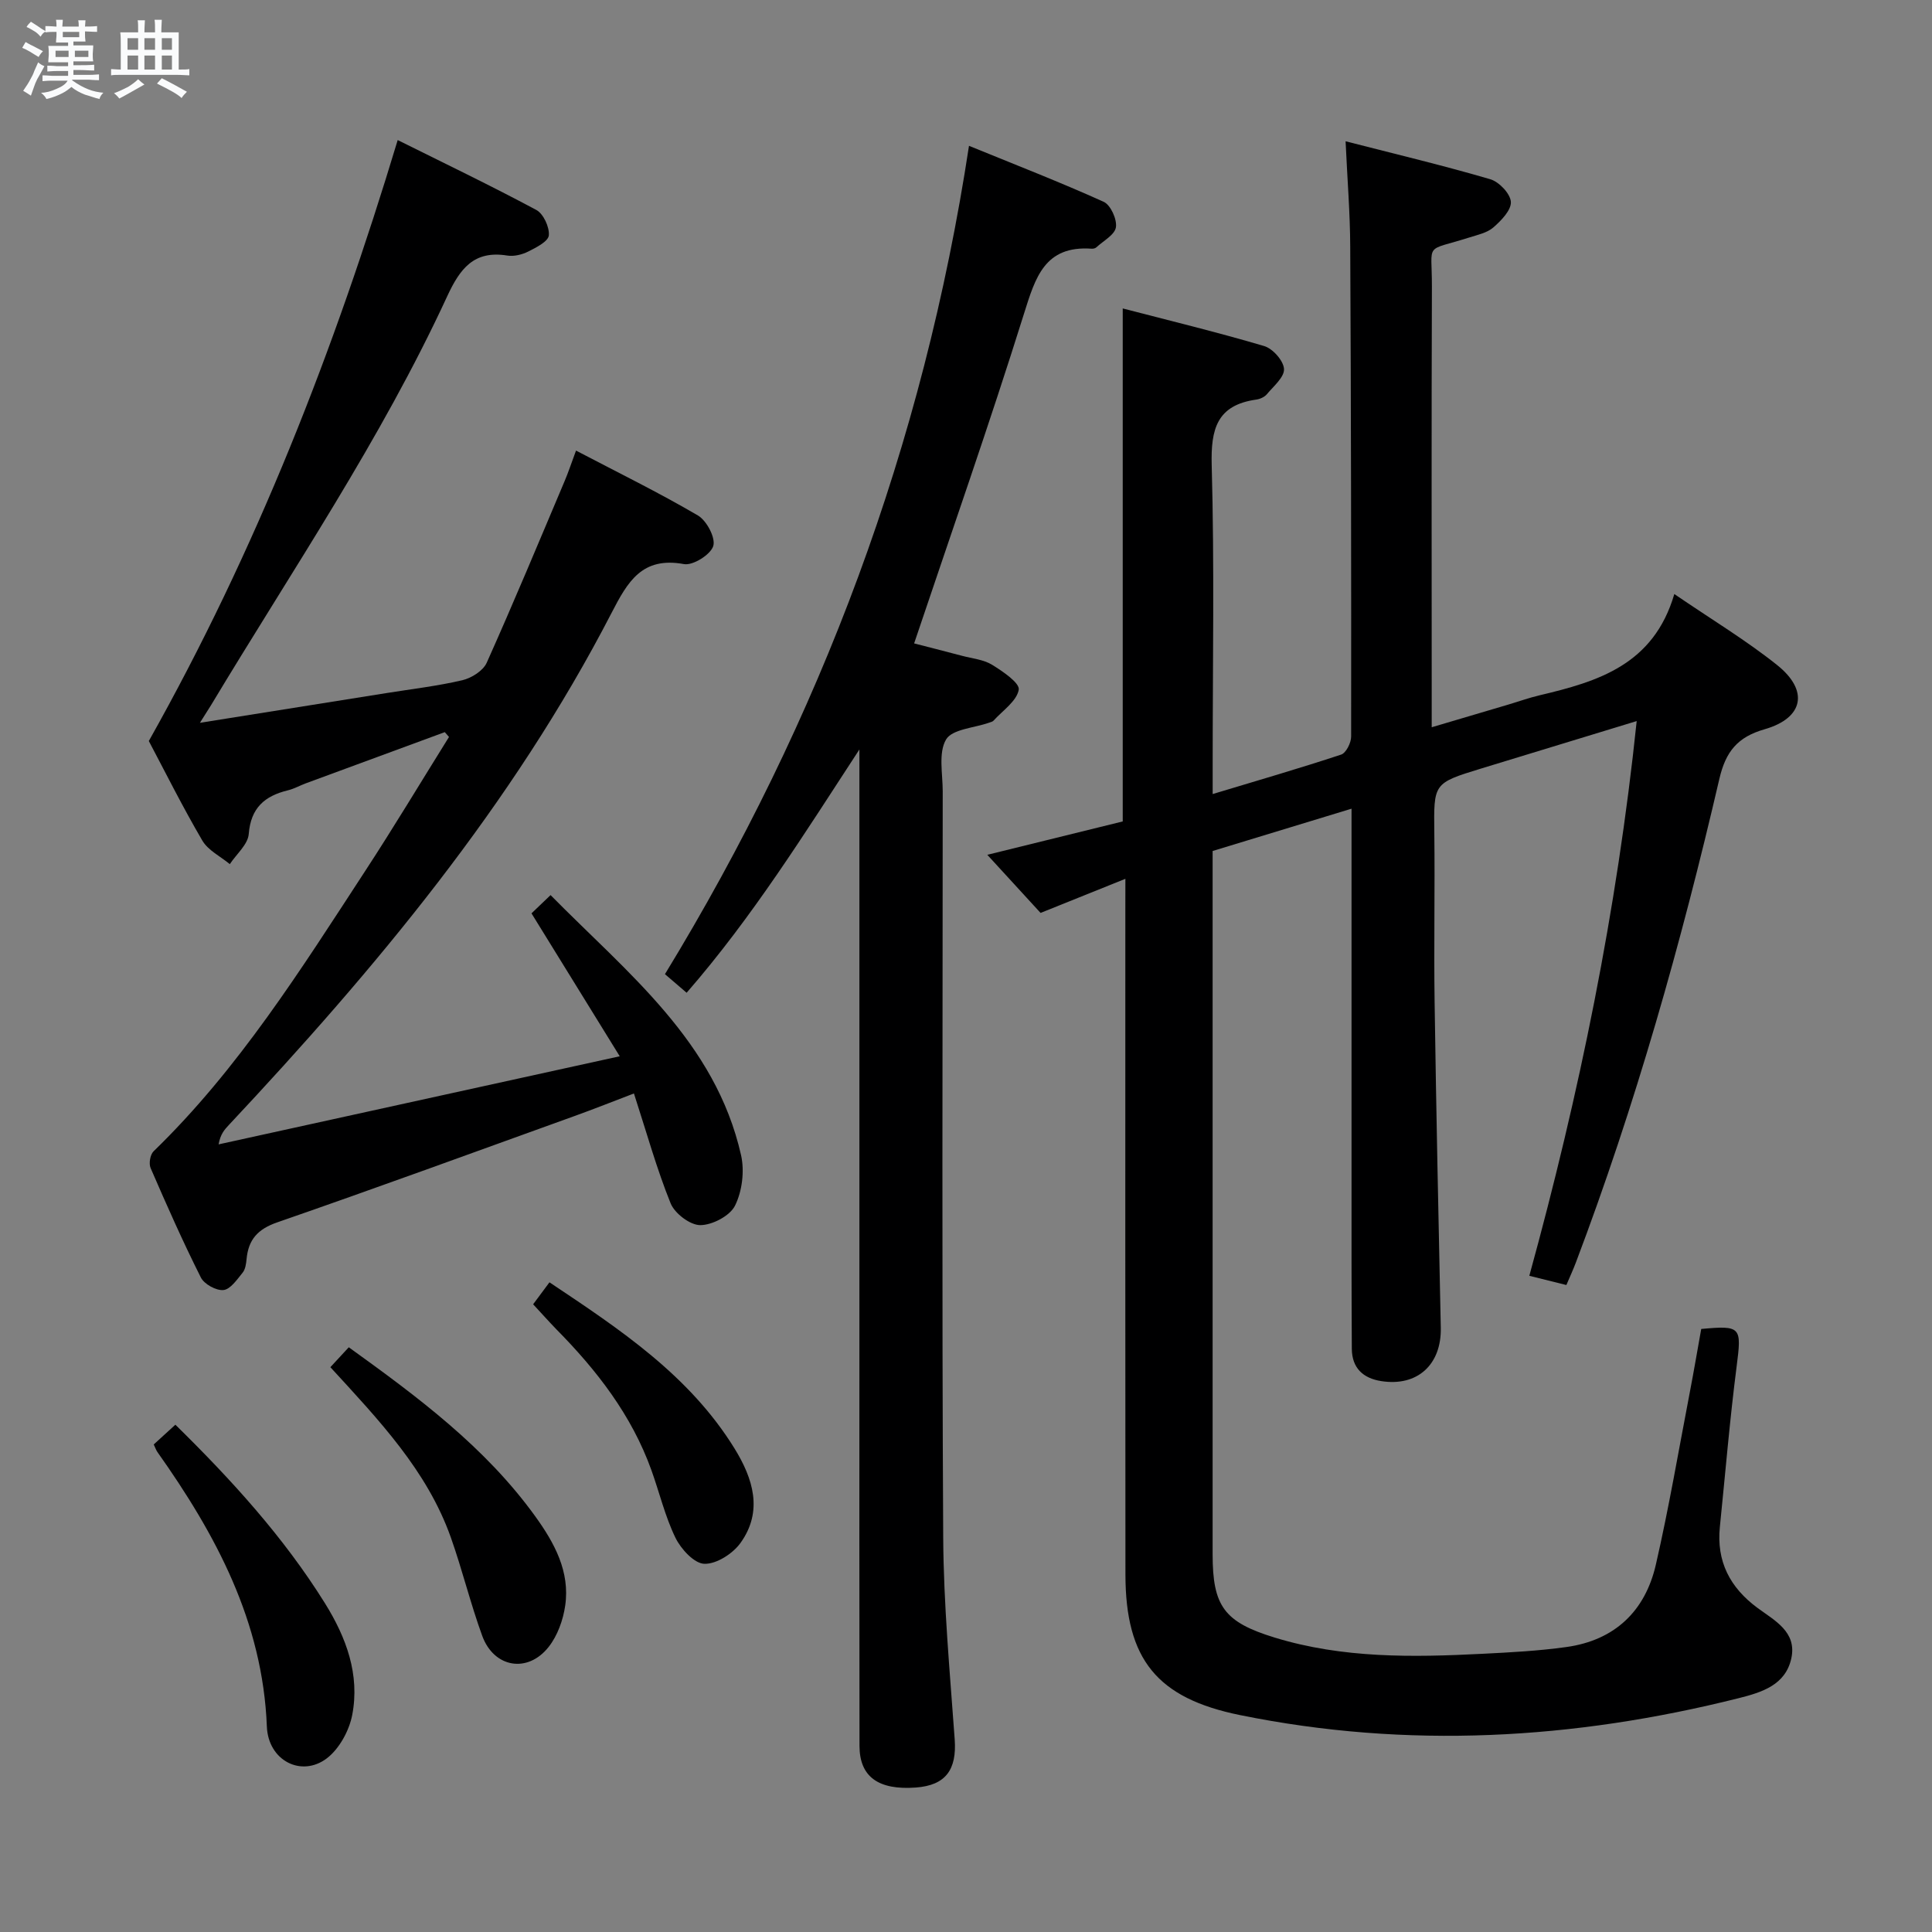 <svg enable-background="new 0 0 400 400" viewBox="0 0 400 400" xmlns="http://www.w3.org/2000/svg"><rect x="0" y="0" width="400" height="400" fill="#808080" stroke="none"/><path d="m6.8 9.5c.6.3 1.3.7 2.1 1.1-.4.4-.7.8-.9 1.2-.7-.4-1.3-.8-1.8-1.1s-1.1-.6-1.6-.8c.2-.4.5-.8.7-1.2.4.2.8.5 1.5.8zm.9 6.9c-.3.6-.5 1.1-.7 1.7s-.4 1.1-.6 1.7c-.6-.4-1.1-.7-1.6-1 .7-1 1.2-1.8 1.5-2.4.3-.5.6-1.1.8-1.7.3-.6.5-1.2.8-1.8.3.3.8.6 1.3.8-.7 1.3-1.2 2.2-1.5 2.7zm.1-11c.4.3 1 .7 1.7 1.1-.5.2-.8.6-1.1 1.1-.5-.6-1-1-1.4-1.2s-.9-.6-1.5-.8c.2-.4.5-.7.9-1.1.5.3.9.6 1.4.9zm10.5 13.1c1 .4 2 .6 3.1.7-.4.4-.7.8-.8 1.3-.9-.2-1.9-.6-3-.9-1-.4-2-.9-2.8-1.6-.5.4-1.1.9-1.9 1.3s-1.9.9-3.3 1.2c-.1-.3-.5-.8-1.1-1.3 1 0 2.1-.3 3.2-.8 1.2-.5 1.9-1 2.3-1.7h-3.2c-.4 0-1 0-2 .1v-1.2c1 0 1.7.1 2 .1h3.3v-1h-2.3c-.2 0-.9 0-2 .1v-1.2c1.2 0 1.9.1 2 .1h2.3v-.8h-4.1c0-.7.1-1.2.1-1.6 0-.5 0-1.1-.1-1.8h4.1v-.7h-2.5c0-.6.1-1.1.1-1.6v-.6h-.5c-.4 0-1 0-1.8.1v-1.3c1.2 0 1.9.1 2.1.1h.2c0-.3 0-.8-.1-1.4h1.4c0 .6-.1 1-.1 1.4h3.4c0-.4 0-.8-.1-1.3h1.5c0 .4-.1.9-.1 1.3.7 0 1.5 0 2.5-.1v1.2c-1 0-1.8-.1-2.5-.1v.6c0 .3 0 .8.1 1.5h-2.5v.8h4.1c0 .7-.1 1.3-.1 1.8s0 1 .1 1.5h-4.1v.8h1.4c.8 0 1.8 0 2.9-.1v1.2c-1 0-1.9-.1-2.8-.1h-1.5v1h3.2c.3 0 1 0 2.1-.1v1.2c-1.1 0-1.8-.1-2.1-.1h-3.4l-.1.1c1.4 1 2.4 1.5 3.4 1.9zm-4.1-6.7v-1.3h-2.7v1.3zm2.2-4.1v-1.1h-3.4v1.1zm1.9 4.1v-1.3h-2.8v1.3z" fill="#fafbfc"/><path d="m37 6.7v2.3 5.4c1 0 1.8 0 2.2-.1v1.3c-.6 0-1.5-.1-2.5-.1h-11.9c-.7 0-1.3 0-1.8.1v-1.3c.5 0 1.1.1 2 .1v-5.2c0-1 0-1.8-.1-2.5h3.7c0-1.3 0-2.1-.1-2.5h1.5c0 .4-.1 1.3-.1 2.5h2.2c0-1.2 0-2.1-.1-2.6h1.5c0 .4-.1 1.3-.1 2.6zm-12.3 13.7c-.3-.4-.7-.8-1.1-1.1 1.1-.4 2.1-.9 2.9-1.3.8-.5 1.5-1 2.1-1.6.4.4.9.8 1.3 1.1-2.5 1.4-4.2 2.4-5.2 2.9zm3.9-10.1v-2.4h-2.2v2.4zm0 4.1v-2.9h-2.2v2.9zm3.5-4.1v-2.4h-2.2v2.4zm0 4.1v-2.9h-2.2v2.9zm.4 2.9 1-1.1c.6.3 1.4.7 2.5 1.3s2 1.1 2.7 1.5c-.4.4-.8.8-1.1 1.3-.8-.8-2.5-1.7-5.1-3zm3.1-7v-2.4h-2.1v2.4zm0 4.1v-2.9h-2.1v2.9z" fill="#fafbfc"/><g fill="#000001"><path d="m233 181.95c-6.13 2.46-11.77 4.73-17.56 7.06-3.54-3.86-7-7.63-11.03-12.03 9.86-2.43 19.11-4.71 28.04-6.91 0-35.43 0-70.37 0-106.21 9.68 2.52 19.56 4.91 29.29 7.79 1.78.53 4 3.03 4.1 4.74.1 1.68-2.16 3.57-3.55 5.23-.49.59-1.42 1-2.2 1.11-8.14 1.15-9.42 6.08-9.22 13.58.57 20.65.2 41.32.2 61.99v6.1c9.25-2.79 17.98-5.32 26.6-8.17 1.02-.34 2.07-2.44 2.07-3.73.03-33.83-.02-67.65-.19-101.48-.03-6.94-.6-13.87-.96-21.77 10.52 2.7 20.31 5.03 29.96 7.86 1.82.53 4.15 2.99 4.26 4.68.1 1.72-2 3.88-3.62 5.29-1.29 1.13-3.27 1.54-4.99 2.09-9.46 2.99-7.71.77-7.74 10.13-.1 28.16-.04 56.33-.04 84.49v6.78c5.67-1.68 10.68-3.16 15.68-4.64 2.23-.66 4.42-1.45 6.67-1.98 12.01-2.84 23.58-6.27 27.88-20.96 7.79 5.32 14.87 9.58 21.27 14.69 6.65 5.3 5.5 10.98-2.56 13.3-5.58 1.6-8.06 4.56-9.39 10.3-7.89 33.96-17.35 67.48-29.71 100.13-.57 1.51-1.26 2.99-1.96 4.64-2.55-.64-4.77-1.19-7.67-1.91 10.35-37.64 18.13-75.53 22.23-114.85-11.11 3.39-21.69 6.61-32.25 9.84-9.89 3.03-9.77 3.04-9.65 13.35.14 11.66-.11 23.33.06 35 .33 22.47.8 44.94 1.28 67.41.16 7.62-4.83 12.24-12.35 11.05-3.69-.58-6.04-2.66-6.07-6.69-.03-6-.06-12-.06-18-.01-29.16 0-58.33 0-87.49 0-1.82 0-3.63 0-6.33-9.88 3.01-19.17 5.84-28.76 8.76v5.63 139.99c0 10.75 2.41 14.03 12.84 17.23 14.09 4.32 28.55 4.1 43.04 3.36 5.8-.29 11.62-.6 17.36-1.4 10-1.39 16.32-7.42 18.53-17.07 2.71-11.8 4.73-23.75 7.02-35.64.84-4.38 1.59-8.78 2.37-13.14 8.3-.77 8.38-.4 7.33 7.76-1.42 11.04-2.34 22.14-3.47 33.22-.73 7.14 2.08 12.55 7.79 16.77 3.53 2.61 8.21 4.96 7 10.46-1.21 5.52-6.1 7.02-10.9 8.23-34.16 8.58-68.56 10.55-103.24 3.5-17.17-3.49-23.7-11.52-23.72-29.09-.05-45.83-.02-91.66-.02-137.48.01-1.99.01-3.98.01-6.57z"/><path d="m41.39 149.65c13.74-2.19 26.19-4.17 38.65-6.16 5.24-.84 10.53-1.45 15.69-2.66 1.9-.45 4.3-1.96 5.04-3.62 5.57-12.43 10.8-25.01 16.11-37.56.77-1.81 1.39-3.69 2.38-6.36 8.69 4.55 17.14 8.69 25.23 13.43 1.82 1.06 3.71 4.65 3.18 6.34-.56 1.78-4.21 4.07-6.06 3.73-8.7-1.6-11.66 3.66-15 10.12-20.52 39.72-48.89 73.63-79.25 106.03-.87.93-1.73 1.86-2.1 3.99 27.27-5.99 54.55-11.98 83.05-18.24-6.37-10.32-12.26-19.86-18.27-29.59 1.06-1.01 2.24-2.15 3.95-3.78 15.89 16.14 34.11 30.26 39.44 53.85.74 3.29.23 7.45-1.25 10.44-1.05 2.12-4.69 4.03-7.19 4.04-2.1.01-5.29-2.41-6.14-4.5-2.91-7.2-4.99-14.73-7.6-22.76-4.23 1.61-8.31 3.24-12.43 4.72-20.46 7.38-40.89 14.85-61.43 21.97-4.04 1.4-5.96 3.57-6.34 7.59-.09.98-.25 2.13-.82 2.83-1.15 1.41-2.52 3.44-3.97 3.59-1.5.15-3.99-1.22-4.68-2.61-3.73-7.42-7.1-15.03-10.4-22.65-.4-.92-.09-2.78.61-3.46 17.6-17.06 30.51-37.66 43.78-57.98 5.98-9.15 11.6-18.53 17.39-27.81-.29-.33-.58-.67-.87-1-9.59 3.53-19.17 7.05-28.75 10.59-1.25.46-2.43 1.14-3.71 1.45-4.81 1.17-7.7 3.61-8.13 9.05-.17 2.17-2.55 4.16-3.92 6.24-1.93-1.6-4.49-2.84-5.69-4.88-4.11-7.02-7.75-14.32-11.08-20.61 22.24-39.54 38.39-80.84 51.53-124.42 9.61 4.78 19.27 9.42 28.7 14.47 1.47.79 2.74 3.55 2.59 5.26-.12 1.26-2.6 2.51-4.25 3.34-1.28.65-2.97 1.06-4.35.84-6.95-1.13-9.82 2.76-12.46 8.47-13.71 29.69-32.11 56.71-48.89 84.64-.53.87-1.05 1.67-2.29 3.63z"/><path d="m177.93 155.17c-11.33 17.34-22.09 34.65-35.77 50.37-1.65-1.41-2.99-2.56-4.49-3.85 32.26-52.87 53.51-109.53 62.95-171.5 9.67 3.95 18.89 7.53 27.88 11.59 1.44.65 2.79 3.62 2.54 5.27-.24 1.57-2.61 2.82-4.08 4.18-.22.2-.64.28-.95.26-9.72-.68-11.64 5.93-14.02 13.51-7.12 22.76-15.02 45.27-22.73 68.21 2.64.68 6.31 1.61 9.97 2.58 2.08.55 4.39.76 6.16 1.84 2.21 1.36 5.77 3.77 5.53 5.17-.42 2.37-3.34 4.32-5.23 6.41-.2.22-.59.3-.9.41-3.09 1.1-7.65 1.33-8.92 3.49-1.62 2.76-.69 7.08-.69 10.73-.02 51.48-.18 102.96.1 154.44.08 13.95 1.38 27.9 2.38 41.83.45 6.29-1.86 9.52-8.04 9.98-7.76.57-11.66-2.22-11.67-8.63-.05-28.16-.02-56.31-.02-84.47 0-38.82 0-77.64 0-116.46 0-1.78 0-3.57 0-5.36z"/><path d="m31.83 299.06c1.45-1.32 2.89-2.64 4.48-4.09 11.61 11.4 22.41 23.24 30.97 36.97 4.41 7.08 7.26 14.77 5.64 23.14-.63 3.25-2.67 6.99-5.25 8.96-5.24 3.99-12.14.51-12.42-6.59-.86-21.73-10.55-39.73-22.68-56.85-.27-.4-.42-.87-.74-1.54z"/><path d="m68.4 283.06c1.4-1.51 2.5-2.7 3.81-4.12 14.29 10.29 28.27 20.66 38.63 35.03 3.95 5.48 7.2 11.41 6.18 18.45-.43 2.98-1.59 6.23-3.43 8.56-4.35 5.52-11.34 4.31-13.75-2.3-2.44-6.69-4.12-13.65-6.5-20.37-4.92-13.85-14.86-24.26-24.94-35.25z"/><path d="m110.38 270.04c1.17-1.58 2.13-2.87 3.38-4.55 14.55 9.71 28.96 19.24 38.32 34.41 3.83 6.21 5.96 12.96 1.24 19.54-1.59 2.22-4.97 4.4-7.48 4.33-2.1-.05-4.85-3.05-5.99-5.38-2.16-4.44-3.31-9.36-5-14.05-4.09-11.36-11.28-20.63-19.65-29.11-1.6-1.65-3.13-3.38-4.82-5.19z"/></g></svg>
